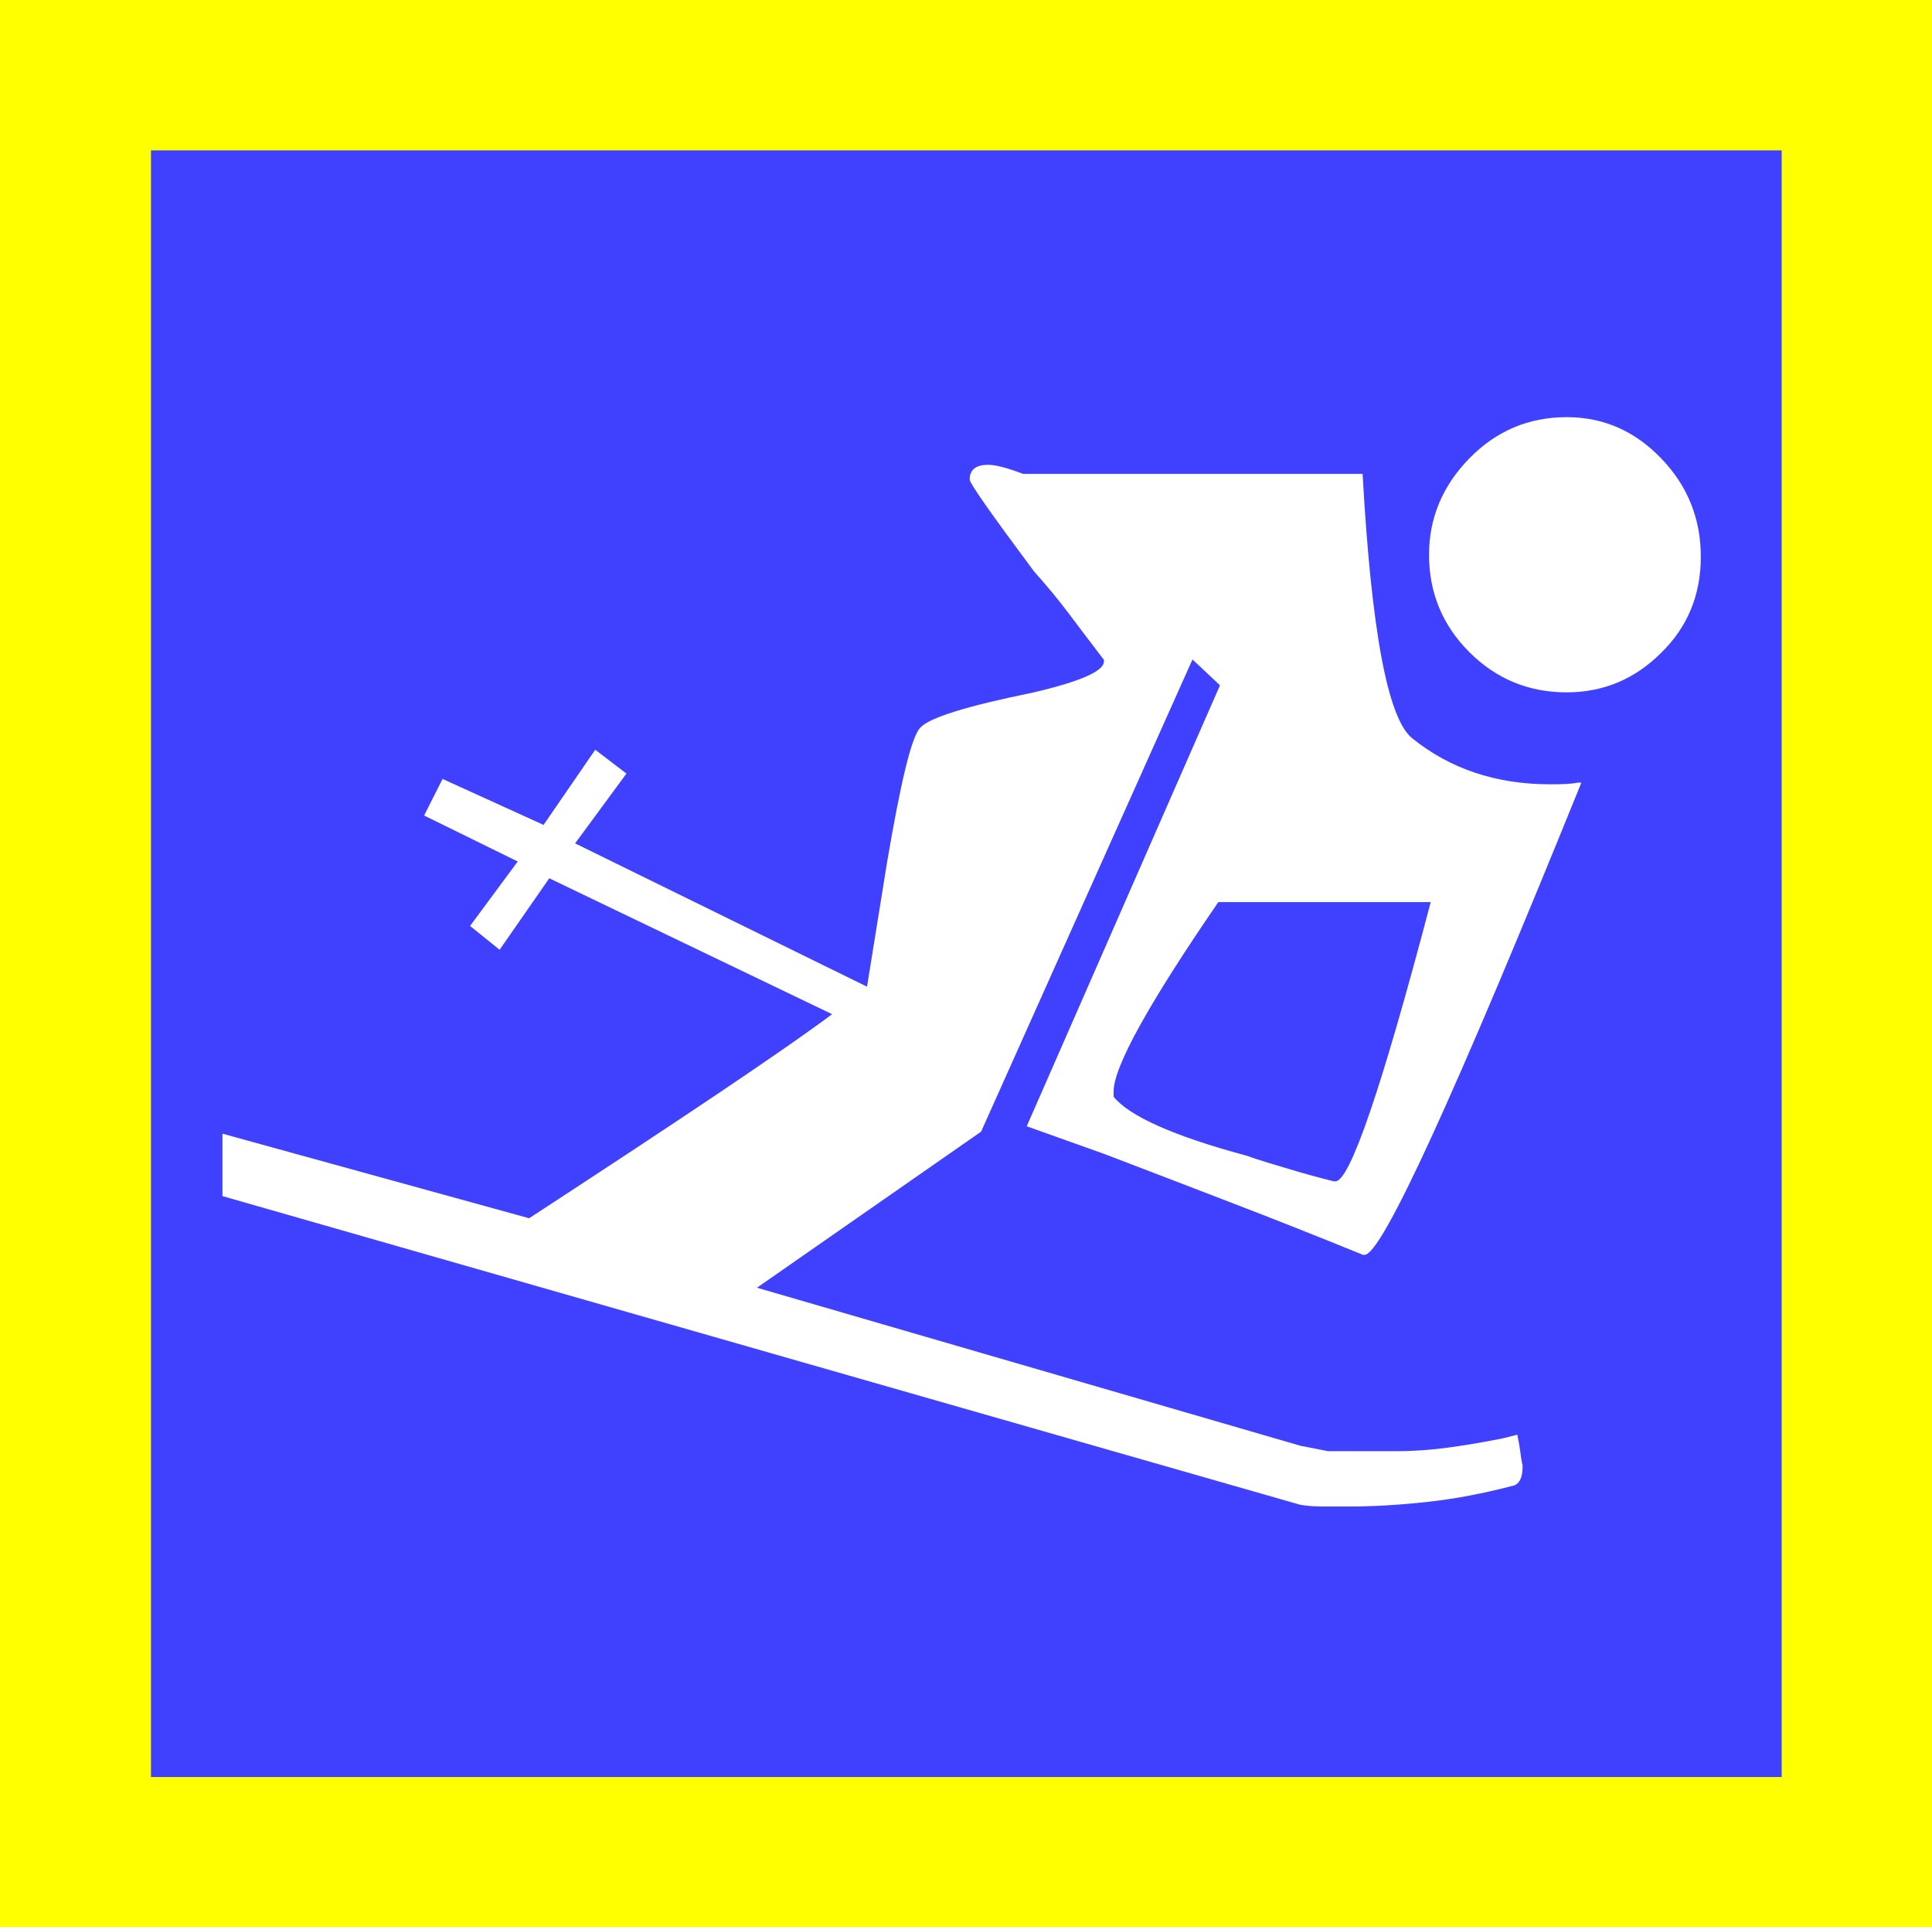 <?xml version="1.0" encoding="utf-8"?>
<!-- Generator: Adobe Illustrator 19.0.0, SVG Export Plug-In . SVG Version: 6.00 Build 0)  -->
<svg version="1.1" id="beachcombing_xA0_Image_1_" xmlns="http://www.w3.org/2000/svg" xmlns:xlink="http://www.w3.org/1999/xlink"
	 x="0px" y="0px" viewBox="-11 13.7 575.8 574.3" style="enable-background:new -11 13.7 575.8 574.3;" xml:space="preserve">
<style type="text/css">
	.st0{fill:#FFFF00;}
	.st1{fill:#4040FF;}
	.st2{fill:#FFFFFF;}
</style>
<rect x="-11" y="13.7" class="st0" width="575.8" height="574.3"/>
<rect x="34" y="58.5" class="st1" width="486" height="484.7"/>
<g>
	<path class="st2" d="M442.8,450.5c-0.4-1.8-0.6-3.5-0.8-4.9c-0.2-1.5-0.5-2.9-0.8-4.4l-4.4,1.1c-5.5,1.1-10.8,2-15.9,2.7
		s-10.2,1.1-15.3,1.1h-20.8l-8.2-1.6l-162-47.1l66.8-46.5l63-140.7l8.2,7.7L295,349.3l23,8.2c12.4,4.7,25,9.6,37.8,14.5
		s25.9,10.1,39.4,15.6h0.5c5.1,0,26.6-46.9,64.6-140.7h-1.1c-1.8,0.4-4.6,0.5-8.2,0.5c-16.1,0-29.8-4.6-41.1-13.7
		c-7.3-5.8-12.2-32.1-14.8-78.8H293.9c-4.7-1.8-8.2-2.7-10.4-2.7c-3.7,0-5.5,1.5-5.5,4.4c0,1.1,6.4,10.2,19.2,27.4
		c3.6,4,7.1,8.2,10.4,12.6c3.3,4.4,6.7,8.9,10.4,13.7v0.5c0,2.9-7.1,6-21.3,9.3c-19.7,4-30.8,7.5-33.4,10.4
		c-2.6,2.6-5.8,15.9-9.9,40l-6,37.2l-87-42.7l15.3-20.8l-9.3-7.1L151,259.5l-30.1-13.7l-5.5,10.9l27.9,13.7l-14.2,19.2l8.8,7.1
		l14.8-21.3l84.3,40.5c-14.2,10.6-44.3,30.8-90.3,60.8l-91.4-25.2v18.6l321.3,92c2.5,0.4,4.9,0.5,7.1,0.5s4.6,0,7.1,0
		c7.7,0,15.6-0.5,23.8-1.4c8.2-0.9,16.5-2.5,24.9-4.7C441.7,456.2,442.8,454.2,442.8,450.5z M415.4,282.5
		c-14.6,55.5-24.1,83.2-28.4,83.2h-0.5c-4.4-1.1-8.8-2.3-13.1-3.6c-4.4-1.3-8.8-2.6-13.1-4.1c-21.5-5.8-34.7-11.7-39.4-17.5v-1.6
		c0-7.3,10.4-26.1,31.2-56.4H415.4L415.4,282.5z M495.9,179.6c0-11.3-3.9-21.1-11.8-29.3S466.9,138,455.9,138
		c-11.3,0-21,4.1-29,12.3s-12,17.8-12,28.7c0,11.3,4,21,12,29s17.7,12,29,12c10.9,0,20.3-3.9,28.2-11.8
		C492,200.5,495.9,190.9,495.9,179.6z"/>
</g>
</svg>
